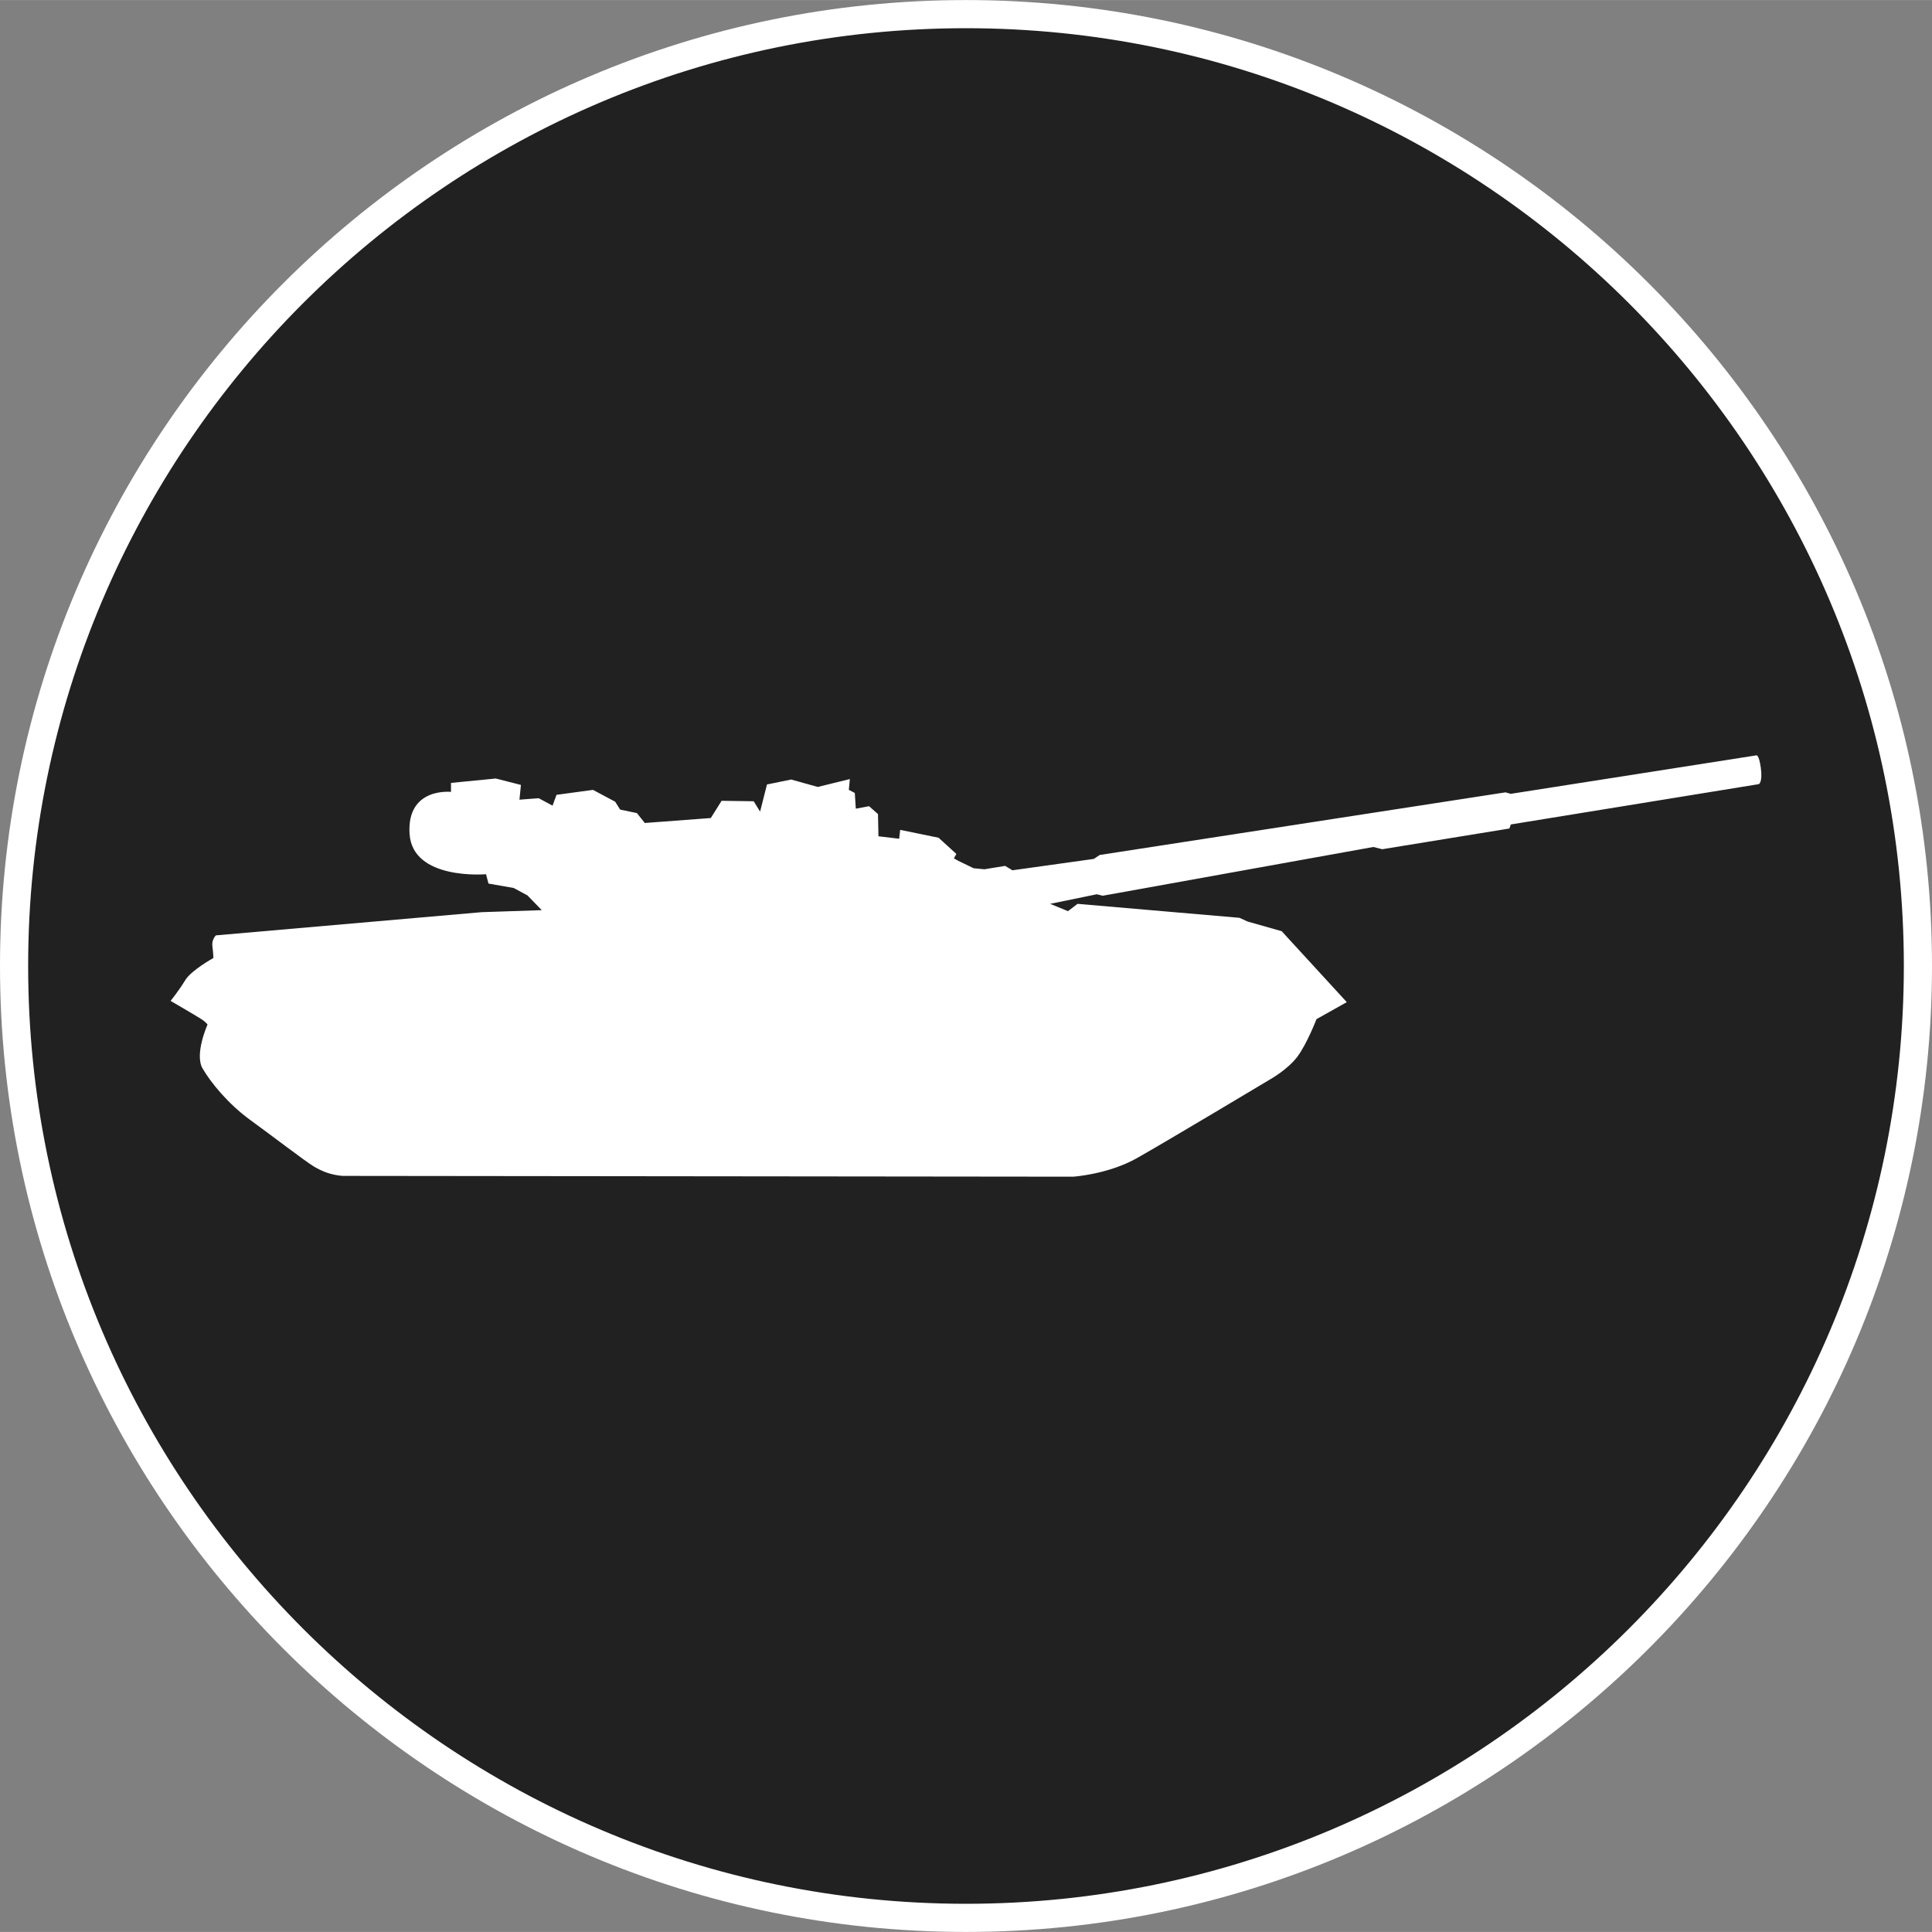 <?xml version="1.0" standalone="no"?>
<svg xmlns="http://www.w3.org/2000/svg" viewBox="-8.578 -8.578 17.157 17.156" color="#212121" width="75" height="75"><rect x="-8.578" y="-8.578" width="17.157" height="17.156" fill="#808080" stroke="none"/><g transform="matrix(1 0 0 -1 0 0)">
		<g xmlns="http://www.w3.org/2000/svg">
			<g>
				<path fill="currentColor" class="primary" d="M8.453,0.001c0-4.669-3.785-8.454-8.454-8.454c-4.67,0-8.453,3.785-8.453,8.454 c0,4.667,3.783,8.452,8.453,8.452C4.668,8.453,8.453,4.668,8.453,0.001z"/>
				<path class="secondary" d="M0-8.578c-4.73,0-8.578,3.849-8.578,8.579C-8.578,4.73-4.73,8.578,0,8.578 c4.73,0,8.579-3.848,8.579-8.577C8.578-4.729,4.73-8.578,0-8.578z M0,8.328c-4.592,0-8.328-3.735-8.328-8.327 c0-4.593,3.736-8.329,8.328-8.329s8.329,3.736,8.329,8.329C8.328,4.593,4.592,8.328,0,8.328z" fill="#FFFFFF"/>
			</g>
		</g>
		<path xmlns="http://www.w3.org/2000/svg" class="secondary" d="M-5.536-1.864l6.488-0.007c0,0,0.309,0.02,0.565,0.164s1.189,0.703,1.189,0.703s0.151,0.085,0.236,0.197 c0.085,0.112,0.171,0.335,0.171,0.335l0.269,0.151l-0.578,0.63L2.501,0.395L2.429,0.428L0.991,0.552L0.906,0.487L0.748,0.552 l0.414,0.085l0.053-0.013l2.403,0.433l0.079-0.02l1.129,0.184l0.013,0.036l2.202,0.358c0,0,0.035,0.013,0.018,0.144 C7.041,1.892,7.015,1.87,7.015,1.87L4.839,1.529L4.791,1.542L1.188,0.986L1.136,0.951L0.413,0.85L0.348,0.889L0.164,0.859 L0.068,0.868l-0.136,0.066l-0.039,0.022l0.022,0.039l-0.158,0.144l-0.341,0.07L-0.593,1.13l-0.184,0.022l-0.004,0.197l-0.079,0.07 l-0.118-0.022l-0.009,0.14L-1.04,1.564l0.009,0.096l-0.285-0.07l-0.236,0.066l-0.215-0.044l-0.061-0.241l-0.057,0.092l-0.285,0.004 l-0.096-0.153L-2.852,1.27l-0.07,0.088l-0.149,0.031l-0.044,0.07l-0.197,0.105L-3.636,1.52l-0.035-0.096l-0.123,0.066l-0.171-0.013 l0.013,0.131l-0.223,0.057l-0.398-0.039V1.546c0,0-0.394,0.044-0.368-0.372c0.026-0.416,0.679-0.359,0.679-0.359l0.022-0.083 l0.223-0.039l0.123-0.066l0.127-0.131l-0.534-0.018l-2.36-0.206c0,0-0.039-0.039-0.031-0.096s0.009-0.105,0.009-0.105 s-0.197-0.109-0.25-0.197S-7.063-0.31-7.063-0.31s0.219-0.127,0.267-0.158C-6.748-0.498-6.735-0.52-6.735-0.52 s-0.118-0.263-0.044-0.39s0.228-0.315,0.42-0.455c0.193-0.14,0.495-0.372,0.569-0.416C-5.715-1.825-5.641-1.855-5.536-1.864z" fill="#FFFFFF"/>
	</g></svg>
